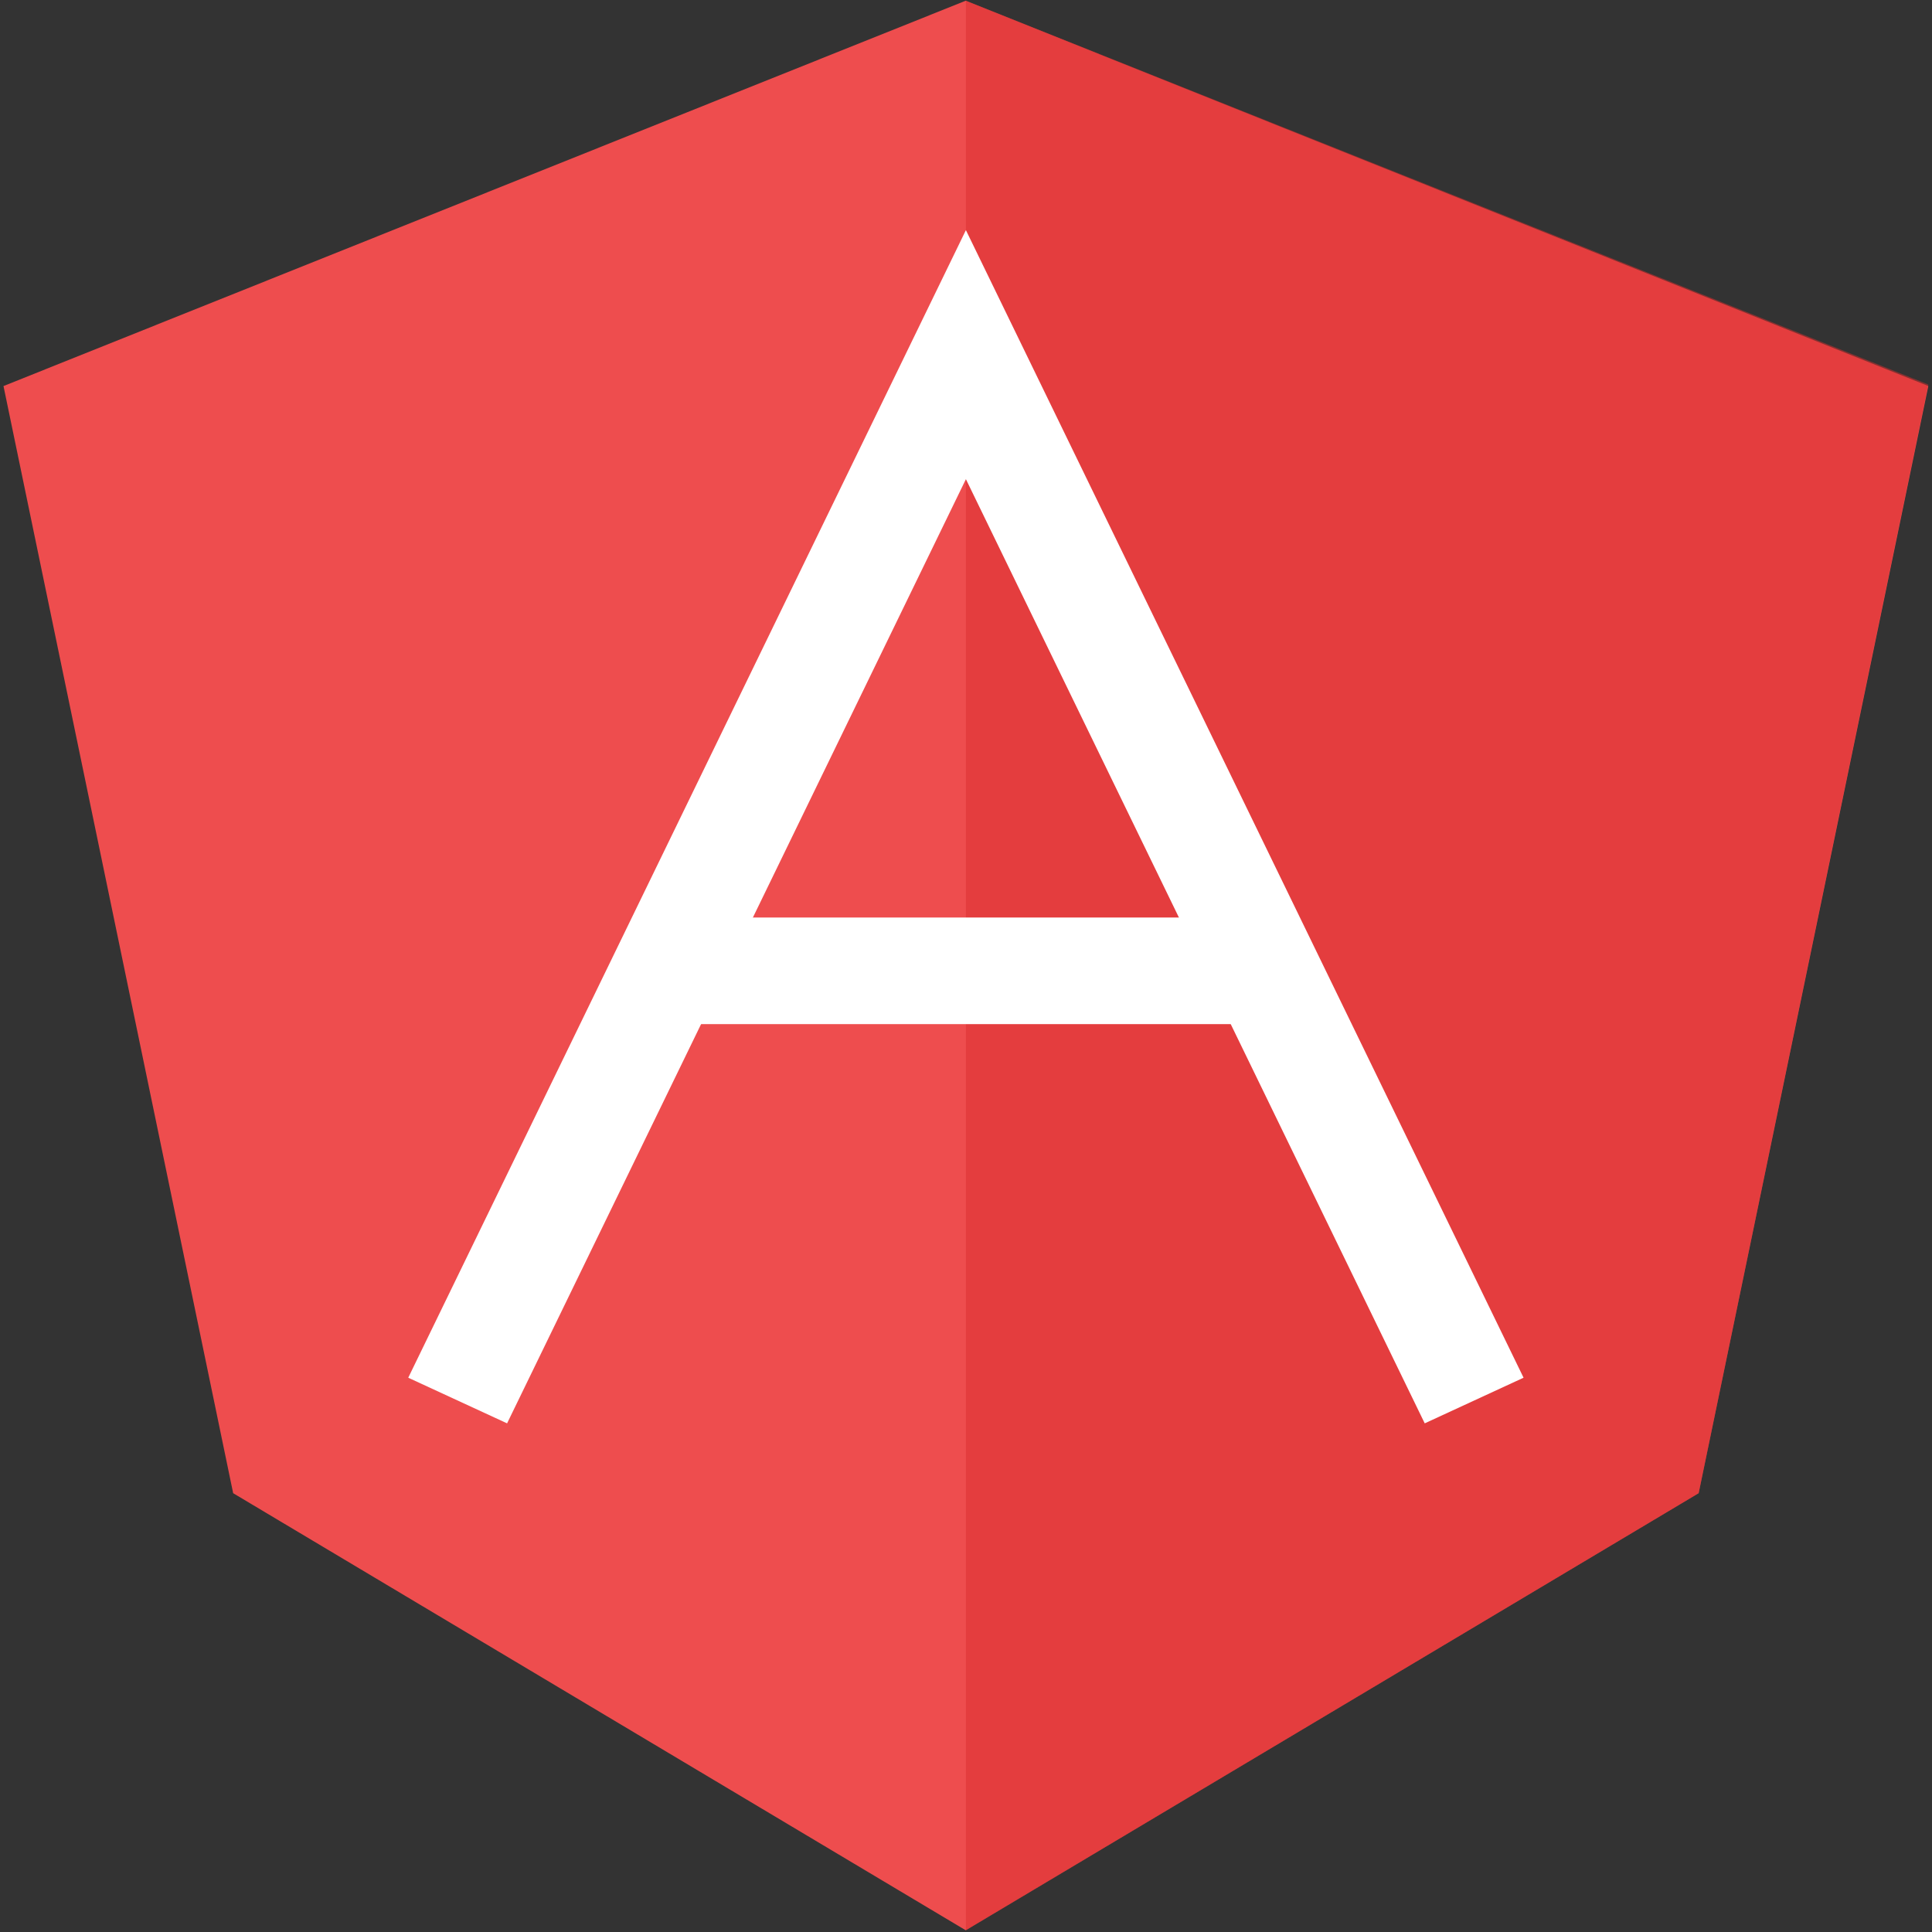 <?xml version="1.0" encoding="UTF-8" standalone="no"?>
<svg
   xmlns:sketch="http://www.bohemiancoding.com/sketch/ns"
   xmlns:dc="http://purl.org/dc/elements/1.1/"
   xmlns:cc="http://creativecommons.org/ns#"
   xmlns:rdf="http://www.w3.org/1999/02/22-rdf-syntax-ns#"
   xmlns:svg="http://www.w3.org/2000/svg"
   xmlns="http://www.w3.org/2000/svg"
   xmlns:sodipodi="http://sodipodi.sourceforge.net/DTD/sodipodi-0.dtd"
   xmlns:inkscape="http://www.inkscape.org/namespaces/inkscape"
   width="140px"
   height="140px"
   viewBox="0 0 140 140"
   version="1.1"
   id="svg3392"
   inkscape:version="0.91 r13725"
   sodipodi:docname="angular-icon.svg">
  <rect x="0" y="0" width="140" height="140" fill="#333333" stroke="none"/>
  <sodipodi:namedview
     pagecolor="#ffffff"
     bordercolor="#666666"
     borderopacity="1"
     objecttolerance="10"
     gridtolerance="10"
     guidetolerance="10"
     inkscape:pageopacity="0"
     inkscape:pageshadow="2"
     inkscape:window-width="2564"
     inkscape:window-height="1402"
     id="namedview3406"
     showgrid="false"
     inkscape:snap-grids="true"
     inkscape:zoom="8.7785714"
     inkscape:cx="77.176566"
     inkscape:cy="83.174826"
     inkscape:window-x="0"
     inkscape:window-y="0"
     inkscape:window-maximized="0"
     inkscape:current-layer="svg3392" />
  <!-- Generator: Sketch 3.2.2 (9983) - http://www.bohemiancoding.com/sketch -->
  <title
     id="title3394">ANG-001</title>
  <desc
     id="desc3396">Created with Sketch.</desc>
  <defs
     id="defs3398" />
  <g
     id="Page-1"
     sketch:type="MSPage"
     transform="matrix(1.585,0,0,1.545,-40.957,-38.573)"
     style="fill:none;fill-rule:evenodd;stroke:none;stroke-width:1">
    <g
       id="ANG-001"
       sketch:type="MSArtboardGroup">
      <path
         d="M 69.991,115.5 36.5,95 26,43.073 69.991,25 114,43.073 103.5,95 69.991,115.5 Z"
         id="Path-3"
         sketch:type="MSShapeGroup"
         inkscape:connector-curvature="0"
         style="fill:#ee4d4e" />
      <path
         d="M 70,25 70,115.5 103.5,95 114,43 70,25 Z"
         id="Path-34"
         sketch:type="MSShapeGroup"
         inkscape:connector-curvature="0"
         style="opacity:0.5;fill:#db2e2f" />
      <path
         d="m 57.091,70.5 25.818,0"
         id="Path"
         sketch:type="MSShapeGroup"
         inkscape:connector-curvature="0"
         style="stroke:#ffffff;stroke-width:5" />
      <path
         d="M 93.236,90.654 70,41.6 46.764,90.654"
         id="Path-5"
         sketch:type="MSShapeGroup"
         inkscape:connector-curvature="0"
         style="stroke:#ffffff;stroke-width:5" />
    </g>
  </g>
</svg>
